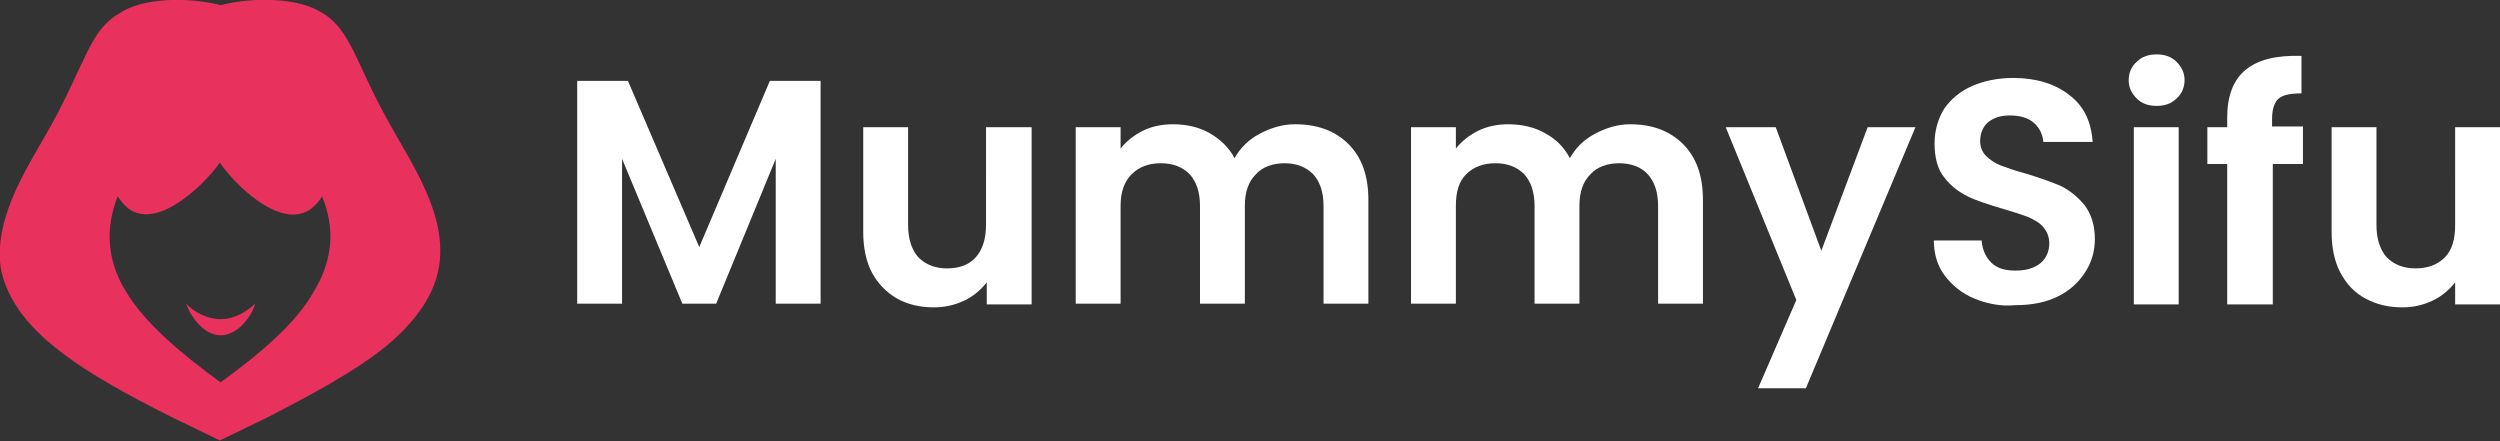 <?xml version="1.0" encoding="utf-8"?>
<!-- Generator: Adobe Illustrator 27.2.0, SVG Export Plug-In . SVG Version: 6.00 Build 0)  -->
<svg version="1.1" id="Layer_1" xmlns="http://www.w3.org/2000/svg" xmlns:xlink="http://www.w3.org/1999/xlink" x="0px" y="0px"
	 viewBox="0 0 340 60" style="enable-background:new 0 0 340 60;" xml:space="preserve">
<rect x="0" y="0" width="340" height="60" fill="#333333" stroke="none"/>
<style type="text/css">
	.st0{fill:#E9315D;}
	.st1{fill:#FFFFFF;}
</style>
<g>
	<g>
		<path class="st0" d="M52.8,16.5c-4.4-7.9-5.1-12.4-8.9-14.7C40.6-0.4,34.3-0.4,30,0.7c-4.3-1.1-10.6-1.1-13.9,1.2
			c-3.8,2.2-4.6,6.8-8.9,14.7c-3,5.5-8.1,12.6-7.1,19.8C0.7,39.9,3,43.6,7.2,47c4.2,3.5,10.3,6.8,16.1,9.7c2.3,1.1,4.5,2.2,6.6,3.2
			c2.1-1,4.3-2.1,6.6-3.2c5.8-3,12-6.3,16.1-9.7c4.2-3.5,6.5-7.1,7.1-10.7C60.9,29.1,55.8,22,52.8,16.5z M30,52
			c-5.1-3.7-10.3-8-12.9-12.4c-2.7-4.4-2.7-8.8-1.1-12.9c0.4,0.6,0.9,1.2,1.5,1.7c4.2,3,10.8-3.9,12.4-6.3c1.6,2.5,8.2,9.4,12.4,6.3
			c0.6-0.5,1.1-1,1.5-1.7c1.7,4.1,1.6,8.5-1.1,12.9C40.3,44,35.1,48.3,30,52z M34.7,41.3c-0.5,1.8-2.4,4.3-4.7,4.3s-4.1-2.6-4.7-4.3
			c1,1,2.7,2.1,4.7,2.1S33.6,42.3,34.7,41.3z"/>
	</g>
	<g>
		<path class="st1" d="M111.6,11v30.3h-6.1V21.6l-8.1,19.7h-4.6l-8.2-19.7v19.7h-6.1V11h6.9l9.7,22.6l9.6-22.6H111.6z"/>
		<path class="st1" d="M140.3,17.3v24.1h-6.1v-3c-0.8,1-1.8,1.9-3.1,2.5c-1.3,0.6-2.6,0.9-4.1,0.9c-1.9,0-3.6-0.4-5-1.2
			c-1.4-0.8-2.6-2-3.4-3.5c-0.8-1.5-1.2-3.4-1.2-5.5V17.3h6.1v13.3c0,1.9,0.5,3.4,1.4,4.4c1,1,2.3,1.5,3.9,1.5c1.7,0,3-0.5,3.9-1.5
			s1.4-2.5,1.4-4.4V17.3H140.3z"/>
		<path class="st1" d="M183.4,19.6c1.8,1.8,2.7,4.3,2.7,7.6v14.1H180V28c0-1.9-0.5-3.3-1.4-4.3c-1-1-2.3-1.5-3.9-1.5
			c-1.6,0-3,0.5-3.9,1.5c-1,1-1.5,2.4-1.5,4.3v13.3h-6.1V28c0-1.9-0.5-3.3-1.4-4.3c-1-1-2.3-1.5-3.9-1.5c-1.7,0-3,0.5-4,1.5
			s-1.5,2.4-1.5,4.3v13.3h-6.1V17.3h6.1v2.9c0.8-1,1.8-1.8,3-2.4c1.2-0.6,2.6-0.9,4.1-0.9c1.9,0,3.6,0.4,5,1.2s2.6,1.9,3.4,3.4
			c0.8-1.4,1.9-2.5,3.4-3.3s3.1-1.3,4.8-1.3C179.2,16.9,181.6,17.8,183.4,19.6z"/>
		<path class="st1" d="M228.9,19.6c1.8,1.8,2.7,4.3,2.7,7.6v14.1h-6.1V28c0-1.9-0.5-3.3-1.4-4.3s-2.3-1.5-3.9-1.5s-3,0.5-3.9,1.5
			c-1,1-1.5,2.4-1.5,4.3v13.3h-6.1V28c0-1.9-0.5-3.3-1.4-4.3c-1-1-2.3-1.5-3.9-1.5c-1.7,0-3,0.5-4,1.5S198,26.1,198,28v13.3h-6.1
			V17.3h6.1v2.9c0.8-1,1.8-1.8,3-2.4c1.2-0.6,2.6-0.9,4.1-0.9c1.9,0,3.6,0.4,5,1.2c1.5,0.8,2.6,1.9,3.4,3.4c0.8-1.4,1.9-2.5,3.4-3.3
			s3.1-1.3,4.8-1.3C224.7,16.9,227.1,17.8,228.9,19.6z"/>
		<path class="st1" d="M260.5,17.3l-14.9,35.5h-6.5l5.2-12l-9.6-23.5h6.8l6.2,16.8l6.3-16.8L260.5,17.3L260.5,17.3z"/>
		<path class="st1" d="M268.5,40.6c-1.7-0.7-3-1.8-4-3.1s-1.5-3-1.5-4.8h6.5c0.1,1.2,0.5,2.2,1.3,3s1.9,1.1,3.3,1.1
			c1.4,0,2.5-0.3,3.4-1c0.8-0.7,1.2-1.6,1.2-2.7c0-0.9-0.3-1.6-0.8-2.2c-0.5-0.6-1.2-1-2.1-1.4c-0.8-0.3-2-0.7-3.4-1.1
			c-2-0.6-3.6-1.1-4.8-1.7c-1.2-0.6-2.3-1.4-3.2-2.6c-0.9-1.1-1.3-2.7-1.3-4.6c0-1.8,0.5-3.4,1.3-4.7c0.9-1.3,2.2-2.4,3.8-3.1
			c1.6-0.7,3.5-1.1,5.6-1.1c3.1,0,5.7,0.8,7.6,2.3c2,1.5,3,3.6,3.2,6.4h-6.7c-0.1-1-0.5-1.9-1.3-2.6s-1.9-1-3.3-1
			c-1.2,0-2.1,0.3-2.9,0.9c-0.7,0.6-1.1,1.5-1.1,2.6c0,0.8,0.3,1.5,0.8,2s1.2,1,2,1.3s1.9,0.7,3.4,1.1c2,0.6,3.6,1.2,4.8,1.7
			c1.2,0.6,2.3,1.5,3.2,2.6c0.9,1.2,1.4,2.7,1.4,4.6c0,1.6-0.4,3.1-1.3,4.5s-2.1,2.5-3.7,3.3c-1.6,0.8-3.5,1.2-5.8,1.2
			C272.1,41.7,270.2,41.3,268.5,40.6z"/>
		<path class="st1" d="M290.6,13.4c-0.7-0.7-1.1-1.5-1.1-2.5s0.4-1.9,1.1-2.5c0.7-0.7,1.6-1,2.7-1s2,0.3,2.7,1s1.1,1.5,1.1,2.5
			s-0.4,1.9-1.1,2.5c-0.7,0.7-1.6,1-2.7,1S291.3,14.1,290.6,13.4z M296.3,17.3v24.1h-6.1V17.3H296.3z"/>
		<path class="st1" d="M313.3,22.3h-4.2v19.1h-6.2V22.3h-2.7v-5h2.7V16c0-2.9,0.8-5.1,2.5-6.5s4.2-2,7.6-1.9v5.1
			c-1.5,0-2.5,0.2-3.1,0.7c-0.6,0.5-0.9,1.5-0.9,2.8v1h4.2V22.3L313.3,22.3z"/>
		<path class="st1" d="M340,17.3v24.1h-6.1v-3c-0.8,1-1.8,1.9-3.1,2.5c-1.3,0.6-2.6,0.9-4.1,0.9c-1.9,0-3.5-0.4-5-1.2
			c-1.5-0.8-2.6-2-3.4-3.5s-1.2-3.4-1.2-5.5V17.3h6.1v13.3c0,1.9,0.5,3.4,1.4,4.4c1,1,2.3,1.5,3.9,1.5c1.7,0,3-0.5,4-1.5
			s1.4-2.5,1.4-4.4V17.3H340z"/>
	</g>
</g>
</svg>
